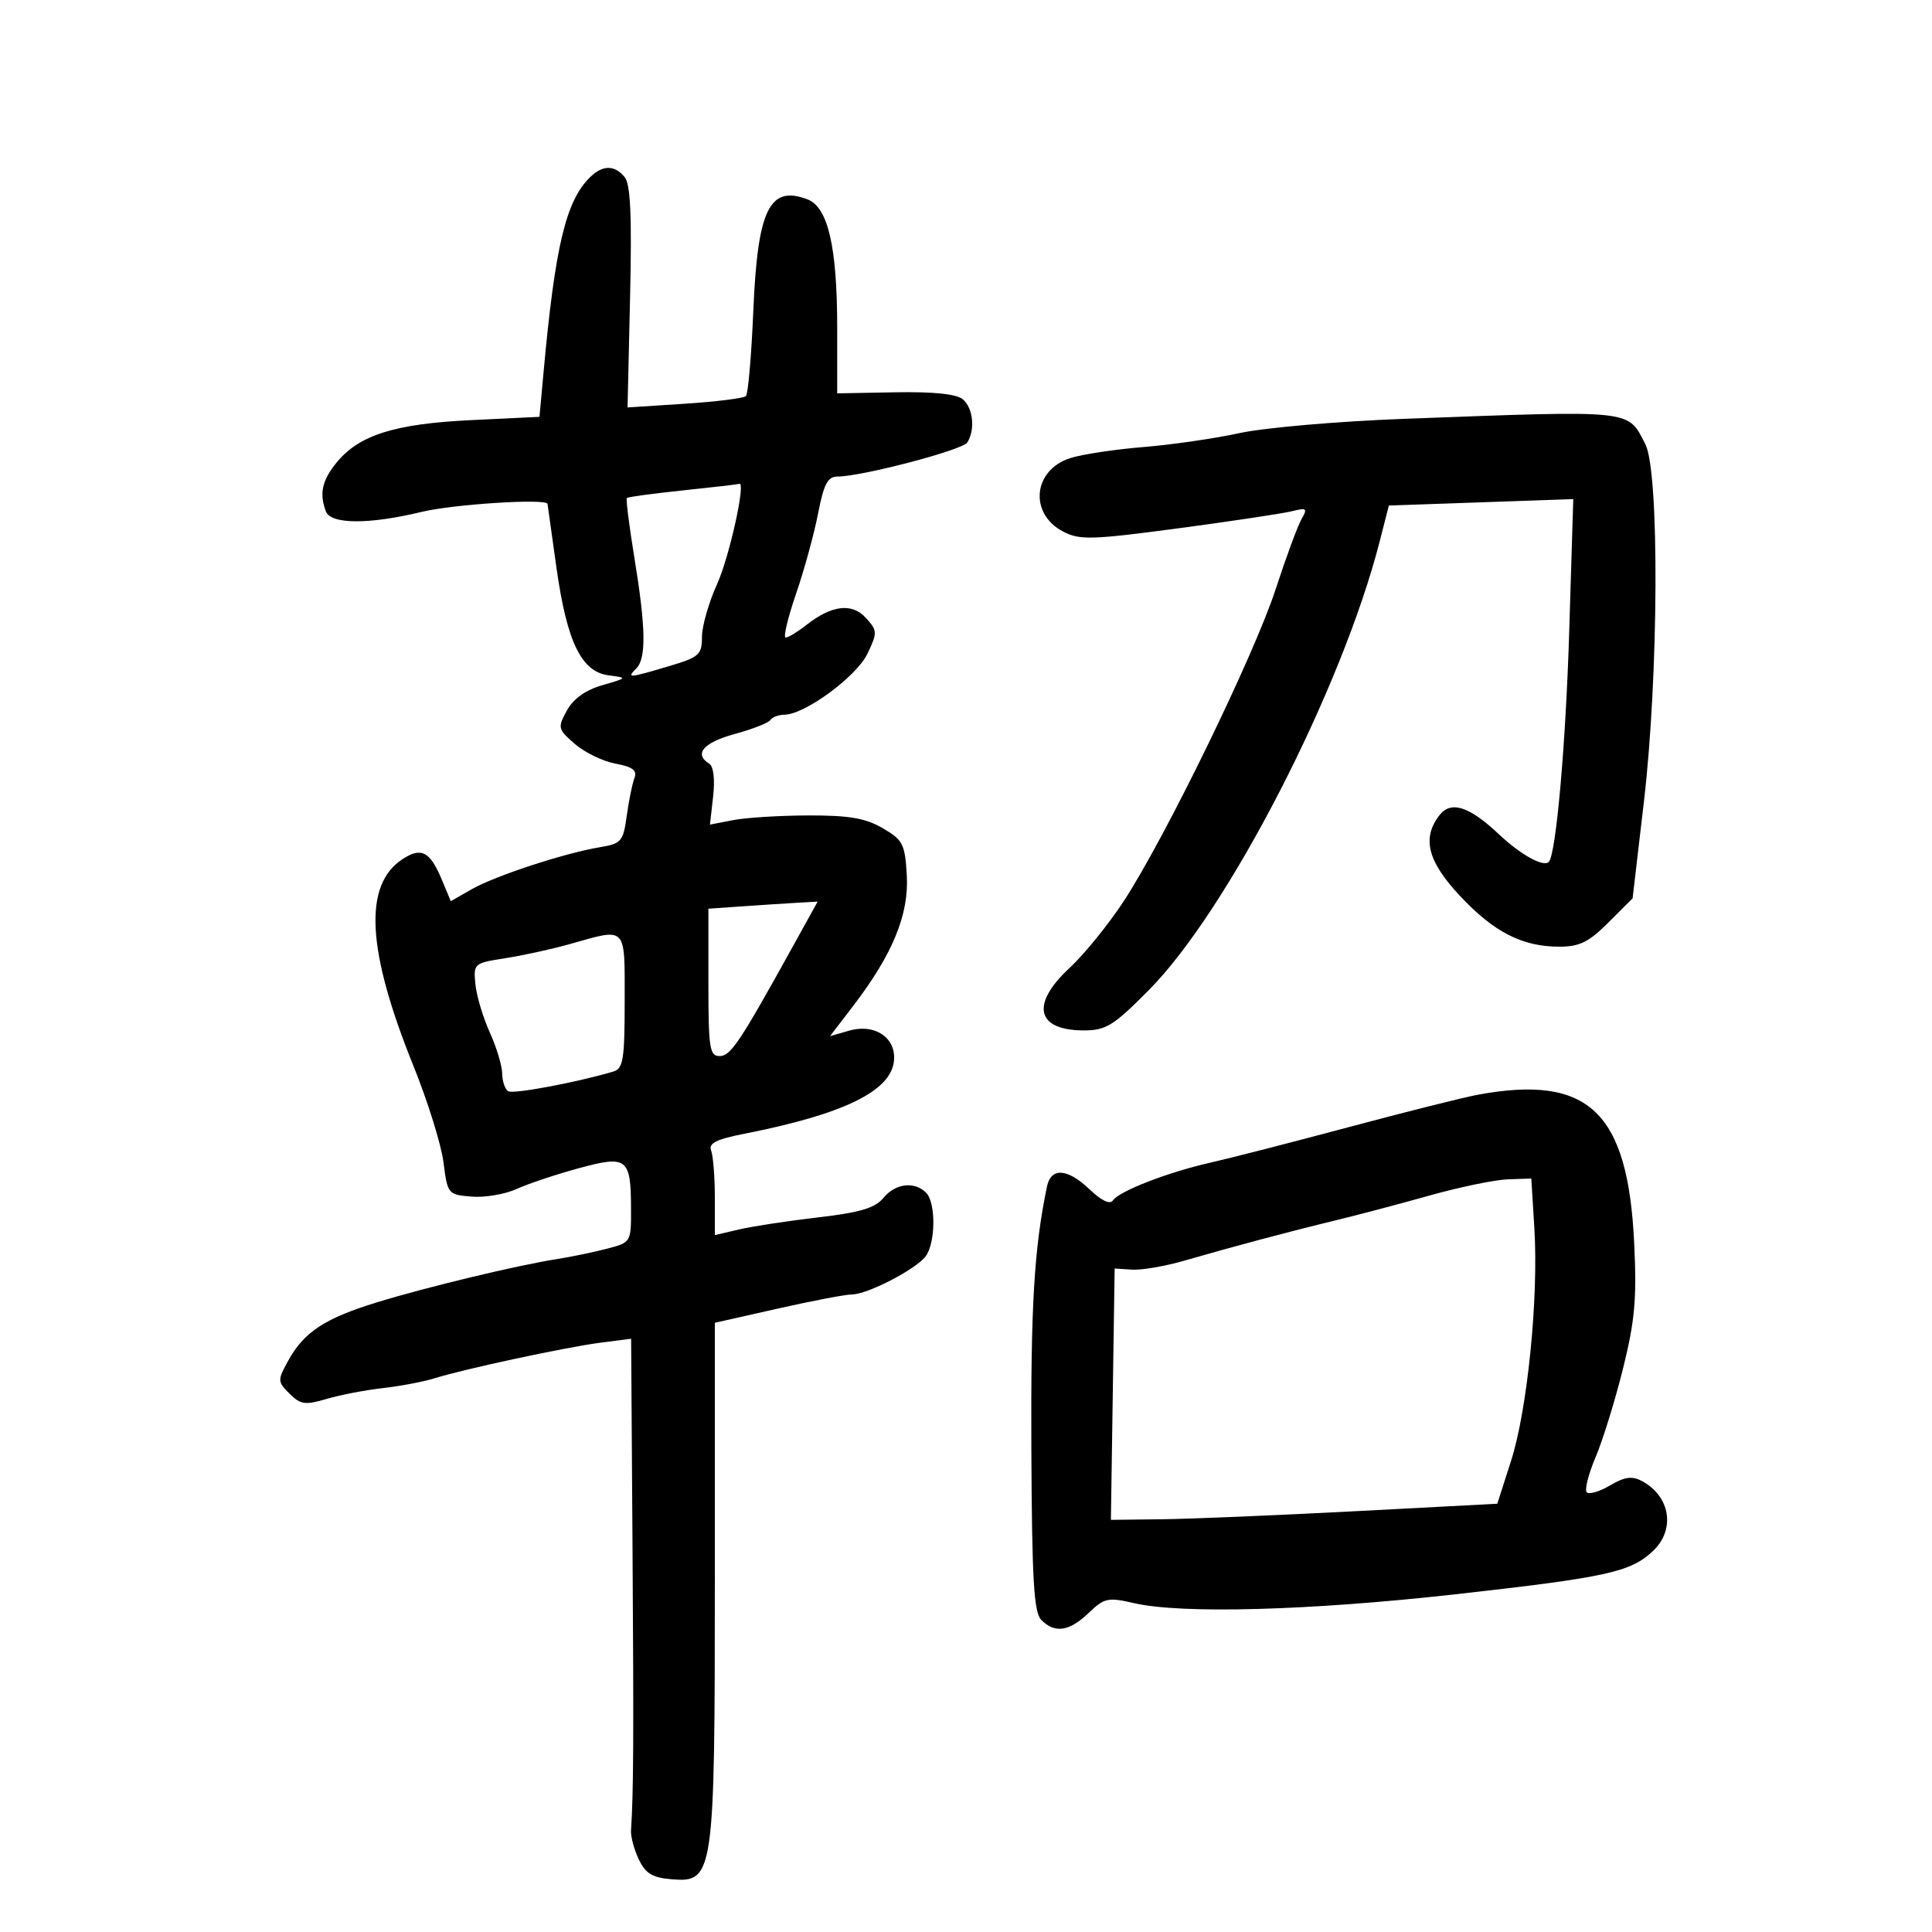 <svg xmlns="http://www.w3.org/2000/svg" width="300" height="300" viewBox="0 0 300 300" version="1.1">
	<path d="M 91.548 27.595 C 87.854 31.289, 86.192 38.288, 84.420 57.614 L 83.768 64.728 73.134 65.238 C 61.308 65.806, 55.776 67.548, 52.286 71.801 C 50.008 74.578, 49.549 76.661, 50.607 79.418 C 51.381 81.434, 57.304 81.459, 65.500 79.480 C 70.454 78.284, 84.951 77.370, 85.019 78.250 C 85.030 78.388, 85.660 82.881, 86.418 88.234 C 88.052 99.760, 90.286 104.334, 94.549 104.874 C 97.457 105.242, 97.442 105.265, 93.524 106.399 C 90.909 107.157, 89.027 108.503, 88.024 110.334 C 86.567 112.994, 86.622 113.223, 89.254 115.514 C 90.769 116.832, 93.608 118.211, 95.564 118.578 C 98.262 119.084, 98.973 119.627, 98.513 120.827 C 98.179 121.698, 97.642 124.333, 97.320 126.684 C 96.773 130.671, 96.490 131, 93.117 131.562 C 87.628 132.477, 76.900 135.996, 73.249 138.079 L 69.999 139.933 68.601 136.589 C 66.765 132.194, 65.421 131.494, 62.497 133.410 C 56.399 137.406, 56.935 147.535, 64.194 165.500 C 66.417 171, 68.520 177.750, 68.868 180.500 C 69.490 185.418, 69.561 185.505, 73.225 185.809 C 75.273 185.979, 78.423 185.446, 80.225 184.626 C 82.026 183.805, 86.355 182.358, 89.843 181.409 C 97.397 179.355, 97.961 179.792, 97.985 187.711 C 98 192.897, 97.982 192.928, 94.250 193.900 C 92.188 194.438, 88.700 195.160, 86.500 195.506 C 80.287 196.481, 66.228 199.860, 58.500 202.235 C 50.430 204.716, 47.204 206.840, 44.754 211.285 C 43.073 214.336, 43.081 214.525, 44.958 216.402 C 46.666 218.110, 47.375 218.212, 50.703 217.227 C 52.791 216.609, 56.729 215.851, 59.453 215.543 C 62.177 215.235, 65.777 214.553, 67.453 214.027 C 72.081 212.577, 87.895 209.183, 93.250 208.491 L 98 207.877 98.220 240.689 C 98.416 269.974, 98.371 278.282, 97.985 284.231 C 97.923 285.183, 98.467 287.208, 99.194 288.731 C 100.237 290.918, 101.306 291.566, 104.282 291.812 C 110.842 292.355, 111 291.261, 111 245.233 L 111 205.402 120.760 203.201 C 126.128 201.991, 131.321 201, 132.300 201 C 134.668 201, 142.179 197.120, 143.715 195.104 C 145.294 193.030, 145.348 186.748, 143.800 185.200 C 141.988 183.388, 139.020 183.757, 137.160 186.026 C 135.883 187.586, 133.542 188.280, 127 189.041 C 122.325 189.585, 116.813 190.426, 114.750 190.910 L 111 191.789 111 185.976 C 111 182.779, 110.742 179.491, 110.427 178.670 C 109.985 177.518, 111.187 176.913, 115.677 176.029 C 130.918 173.026, 138.262 169.465, 138.807 164.814 C 139.232 161.185, 135.884 158.886, 131.857 160.041 L 128.888 160.893 132.483 156.196 C 138.611 148.191, 141.156 141.995, 140.807 135.928 C 140.526 131.048, 140.212 130.433, 137.065 128.600 C 134.390 127.043, 131.846 126.605, 125.565 126.621 C 121.129 126.632, 115.867 126.957, 113.870 127.343 L 110.241 128.045 110.736 123.653 C 111.037 120.983, 110.793 118.990, 110.115 118.571 C 107.701 117.079, 109.234 115.298, 114.063 113.983 C 116.848 113.224, 119.350 112.243, 119.622 111.802 C 119.895 111.361, 120.879 110.991, 121.809 110.981 C 124.985 110.945, 133.011 105.046, 134.699 101.505 C 136.261 98.229, 136.249 97.932, 134.469 95.965 C 132.304 93.574, 129.156 93.946, 125.194 97.062 C 123.839 98.128, 122.403 99, 122.003 99 C 121.603 99, 122.320 95.963, 123.596 92.250 C 124.871 88.538, 126.416 82.912, 127.028 79.750 C 127.915 75.171, 128.527 74, 130.032 74 C 133.782 74, 149.451 69.889, 150.201 68.709 C 151.460 66.727, 151.105 63.332, 149.498 61.998 C 148.508 61.176, 144.934 60.808, 138.998 60.916 L 130 61.080 130 50.983 C 130 38.309, 128.582 32.172, 125.371 30.951 C 119.489 28.715, 117.641 32.512, 116.977 48.197 C 116.682 55.180, 116.165 61.168, 115.829 61.504 C 115.493 61.841, 111.219 62.375, 106.331 62.691 L 97.445 63.267 97.838 46.125 C 98.128 33.477, 97.907 28.592, 96.993 27.492 C 95.394 25.564, 93.543 25.599, 91.548 27.595 M 218 65.037 C 207.825 65.415, 196.350 66.410, 192.500 67.248 C 188.650 68.086, 181.900 69.064, 177.500 69.422 C 173.100 69.779, 168.010 70.550, 166.188 71.134 C 160.386 72.994, 159.748 79.784, 165.114 82.559 C 167.670 83.881, 169.564 83.825, 183.016 82.030 C 191.290 80.926, 199.212 79.734, 200.620 79.380 C 202.909 78.806, 203.066 78.937, 202.096 80.619 C 201.500 81.654, 199.693 86.550, 198.080 91.500 C 194.743 101.745, 180.840 130.277, 174.439 140.017 C 172.083 143.602, 168.321 148.232, 166.078 150.308 C 159.986 155.944, 160.913 160, 168.293 160 C 171.740 160, 172.894 159.285, 178.382 153.750 C 190.718 141.309, 208.391 106.944, 214.254 84 L 215.660 78.500 229.978 78 L 244.297 77.500 243.669 98 C 243.128 115.661, 241.616 132.708, 240.490 133.841 C 239.660 134.676, 236.120 132.720, 232.810 129.599 C 228.091 125.147, 225.275 124.262, 223.458 126.659 C 220.776 130.200, 221.706 133.772, 226.704 139.115 C 231.969 144.743, 236.382 147, 242.122 147 C 245.271 147, 246.706 146.294, 249.754 143.246 L 253.508 139.492 255.265 124.496 C 257.560 104.919, 257.688 73.231, 255.490 68.980 C 252.683 63.552, 254.055 63.696, 218 65.037 M 106.070 76.146 C 101.433 76.631, 97.504 77.163, 97.338 77.329 C 97.172 77.494, 97.695 81.651, 98.501 86.565 C 100.292 97.492, 100.374 102.226, 98.800 103.800 C 97.265 105.335, 97.582 105.313, 103.818 103.461 C 108.580 102.047, 109 101.677, 109 98.897 C 109 97.233, 110.059 93.538, 111.354 90.686 C 113.261 86.482, 115.878 74.622, 114.784 75.133 C 114.628 75.206, 110.706 75.662, 106.070 76.146 M 115.250 140.737 L 110 141.105 110 152.552 C 110 162.794, 110.184 163.998, 111.750 163.986 C 113.466 163.971, 114.847 161.898, 123.229 146.750 L 126.964 140 123.732 140.185 C 121.954 140.287, 118.138 140.535, 115.250 140.737 M 88.500 146.592 C 85.750 147.370, 81.250 148.356, 78.500 148.783 C 73.586 149.546, 73.506 149.615, 73.820 152.828 C 73.997 154.625, 74.999 157.987, 76.048 160.298 C 77.098 162.609, 77.966 165.486, 77.978 166.691 C 77.990 167.896, 78.411 169.136, 78.914 169.447 C 79.692 169.928, 89.564 168.078, 95.250 166.386 C 96.772 165.933, 97 164.503, 97 155.433 C 97 143.632, 97.421 144.070, 88.500 146.592 M 229.500 169.986 C 227.300 170.390, 218.300 172.647, 209.500 175.002 C 200.700 177.356, 191.025 179.839, 188 180.521 C 181.386 182.010, 173.766 184.964, 172.797 186.414 C 172.359 187.069, 171.021 186.436, 169.243 184.732 C 165.774 181.409, 163.199 181.223, 162.571 184.250 C 160.582 193.824, 160.047 202.785, 160.147 224.810 C 160.241 245.393, 160.532 250.389, 161.703 251.560 C 163.808 253.666, 166.046 253.330, 169.041 250.460 C 171.483 248.121, 172.039 248.001, 176.096 248.936 C 183.487 250.640, 203.387 250.091, 226 247.559 C 249.533 244.924, 253.170 244.128, 256.660 240.850 C 260.197 237.527, 259.386 232.347, 254.958 229.978 C 253.425 229.157, 252.278 229.313, 250.012 230.652 C 248.389 231.611, 246.761 232.095, 246.395 231.728 C 246.028 231.361, 246.642 228.910, 247.759 226.280 C 248.876 223.651, 250.795 217.450, 252.024 212.500 C 253.872 205.053, 254.170 201.688, 253.754 193 C 252.777 172.611, 246.681 166.827, 229.500 169.986 M 222 185.635 C 217.325 186.947, 210.800 188.673, 207.500 189.470 C 200.275 191.217, 191.454 193.566, 184 195.730 C 180.975 196.608, 177.281 197.247, 175.791 197.150 L 173.082 196.974 172.791 216.488 L 172.500 236.002 180.500 235.908 C 184.900 235.856, 198.400 235.293, 210.500 234.657 L 232.500 233.500 234.635 226.845 C 237.175 218.930, 238.918 201.557, 238.256 190.750 L 237.781 183 234.141 183.125 C 232.138 183.193, 226.675 184.323, 222 185.635" stroke="none" fill="black" fill-rule="evenodd"/>
</svg>